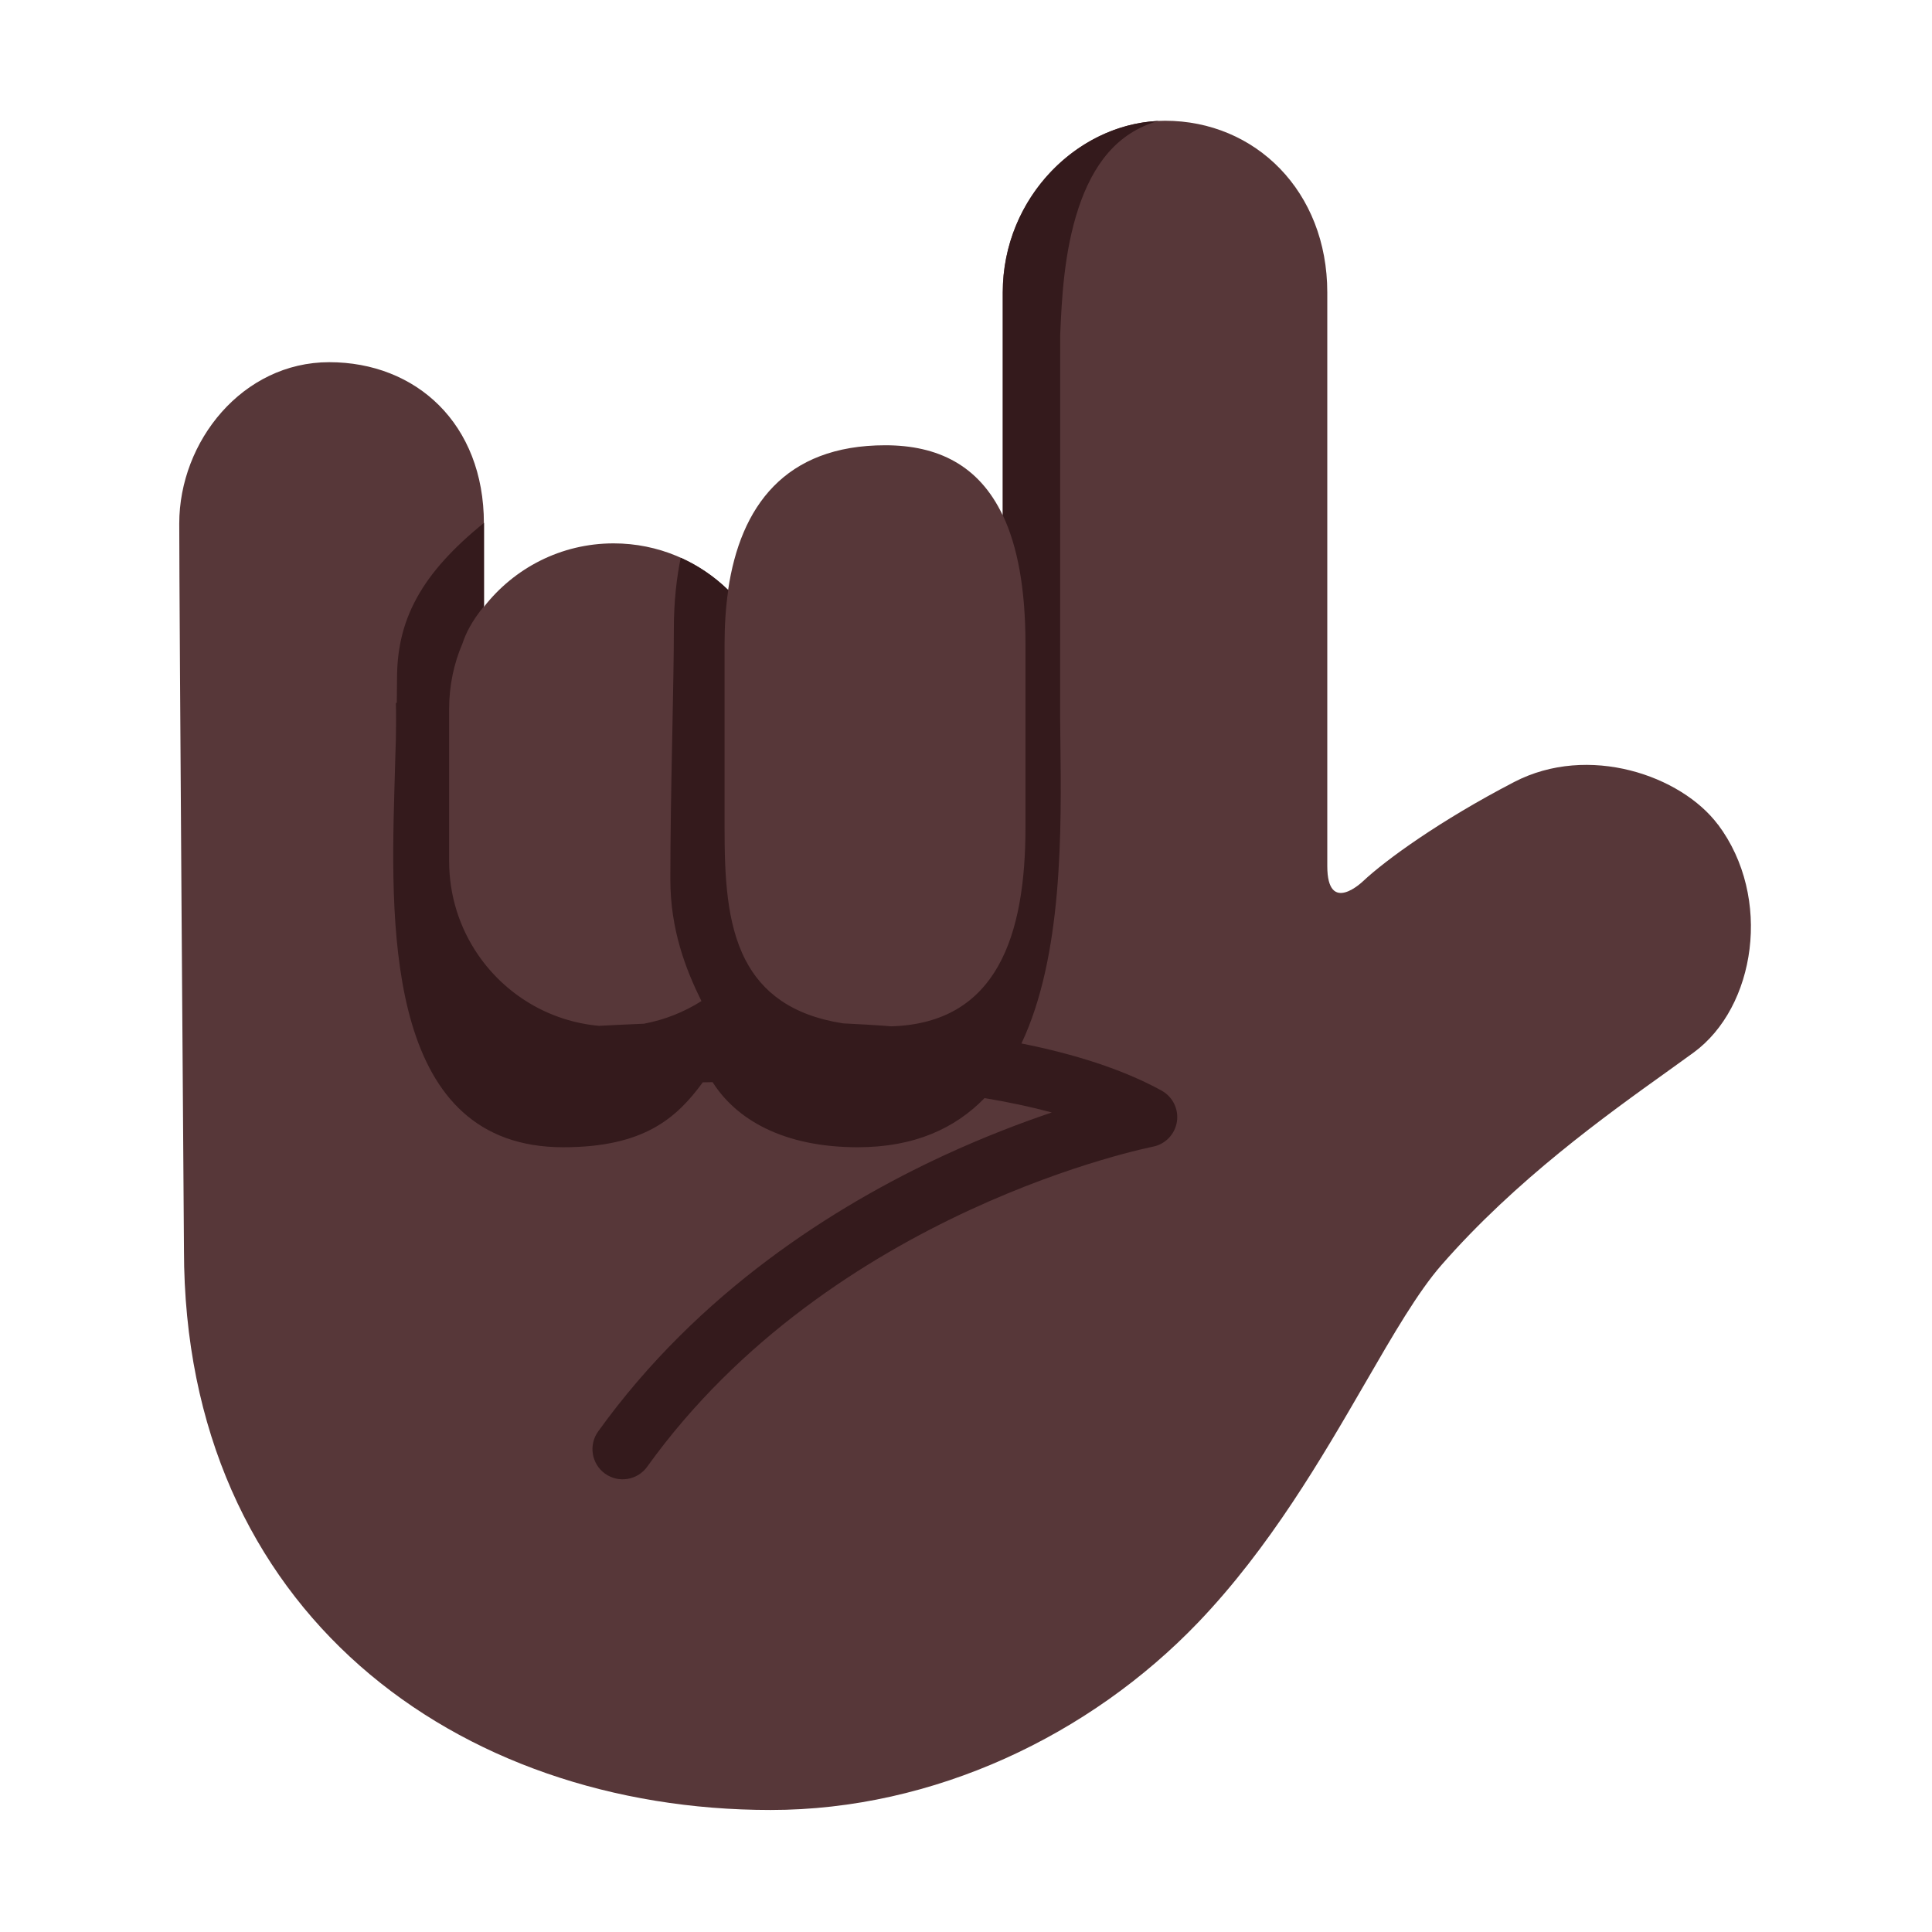 <svg enable-background="new 0 0 128 128" viewBox="0 0 32 32" xmlns="http://www.w3.org/2000/svg"><path d="m28.453 13.656c-.608-.81-2.141-1.344-3.375-.703-1.234.641-2.13 1.294-2.5 1.641 0 0-.594.578-.594-.25v-9.5c0-1.672-1.188-2.844-2.688-2.844-1.406 0-2.688 1.25-2.688 2.844v3.691c-.394-.83-1.077-1.16-1.945-1.16-1.664 0-2.4 1.014-2.603 2.397-.491-.478-1.16-.772-1.897-.772-.873 0-1.649.412-2.148 1.052v-1.381c0-1.656-1.125-2.672-2.562-2.672s-2.484 1.312-2.484 2.672c0 1.359.078 12.031.078 12.031 0 6 4.531 9.277 9.717 9.277 2.709 0 5.293-1.241 7.08-3.105 1.188-1.24 2.052-2.731 2.768-3.967.468-.809.873-1.508 1.264-1.955 1.233-1.411 2.717-2.473 3.76-3.219.147-.105.285-.204.412-.297 1.031-.75 1.314-2.571.406-3.781z" fill="#573739"/><path d="m17.56 5.539.002-.033c.023-.521.058-1.33.302-2.062.235-.704.63-1.248 1.324-1.441-1.363.063-2.578 1.289-2.578 2.841v3.691c.242.51.375 1.209.375 2.136v3.033c0 1.786-.467 3.241-2.219 3.295-.269-.021-.537-.036-.804-.049-.858-.134-1.342-.524-1.614-1.048-.318-.613-.347-1.411-.347-2.197v-3.033c0-.312.019-.613.061-.899-.228-.222-.494-.404-.787-.535-.067.325-.114.722-.114 1.181 0 .441-.012 1.044-.025 1.709l-.004.195c-.015.738-.029 1.535-.029 2.241 0 .837.255 1.491.515 2.017-.286.181-.608.311-.953.375-.259.011-.508.022-.743.035-.83-.074-1.553-.521-2.002-1.174-.304-.442-.481-.977-.481-1.555v-2.521c0-.386.079-.753.222-1.086.03-.091.069-.181.119-.27.06-.109.137-.223.237-.344v-1.381c-.516.418-.881.819-1.114 1.244-.245.446-.327.886-.327 1.34 0 .127-.002.26-.004.398h-.015c.005.179.004.38-0.0.6l-.009.287c-.005.183-.011.373-.016.57-.072 2.425-.083 5.903 2.797 5.903 1.34 0 1.88-.486 2.311-1.075.054-.001.109-.002.163-.003.39.615 1.167 1.078 2.405 1.078.934 0 1.61-.311 2.099-.814.392.065.765.144 1.114.238-.507.171-1.116.402-1.779.708-1.82.842-4.074 2.264-5.735 4.576-.161.224-.11.537.114.698.224.161.537.11.698-.114 1.526-2.125 3.616-3.453 5.343-4.252.861-.398 1.625-.662 2.172-.825.273-.082.492-.138.64-.174.074-.018.131-.031.169-.039l.041-.009.009-.002.001-0c.207-.04.366-.205.399-.413.033-.208-.069-.414-.253-.516-.65-.357-1.452-.607-2.322-.781.688-1.453.663-3.531.645-5.021-.002-.127-.003-.25-.004-.367z" fill="#341a1c"/></svg>